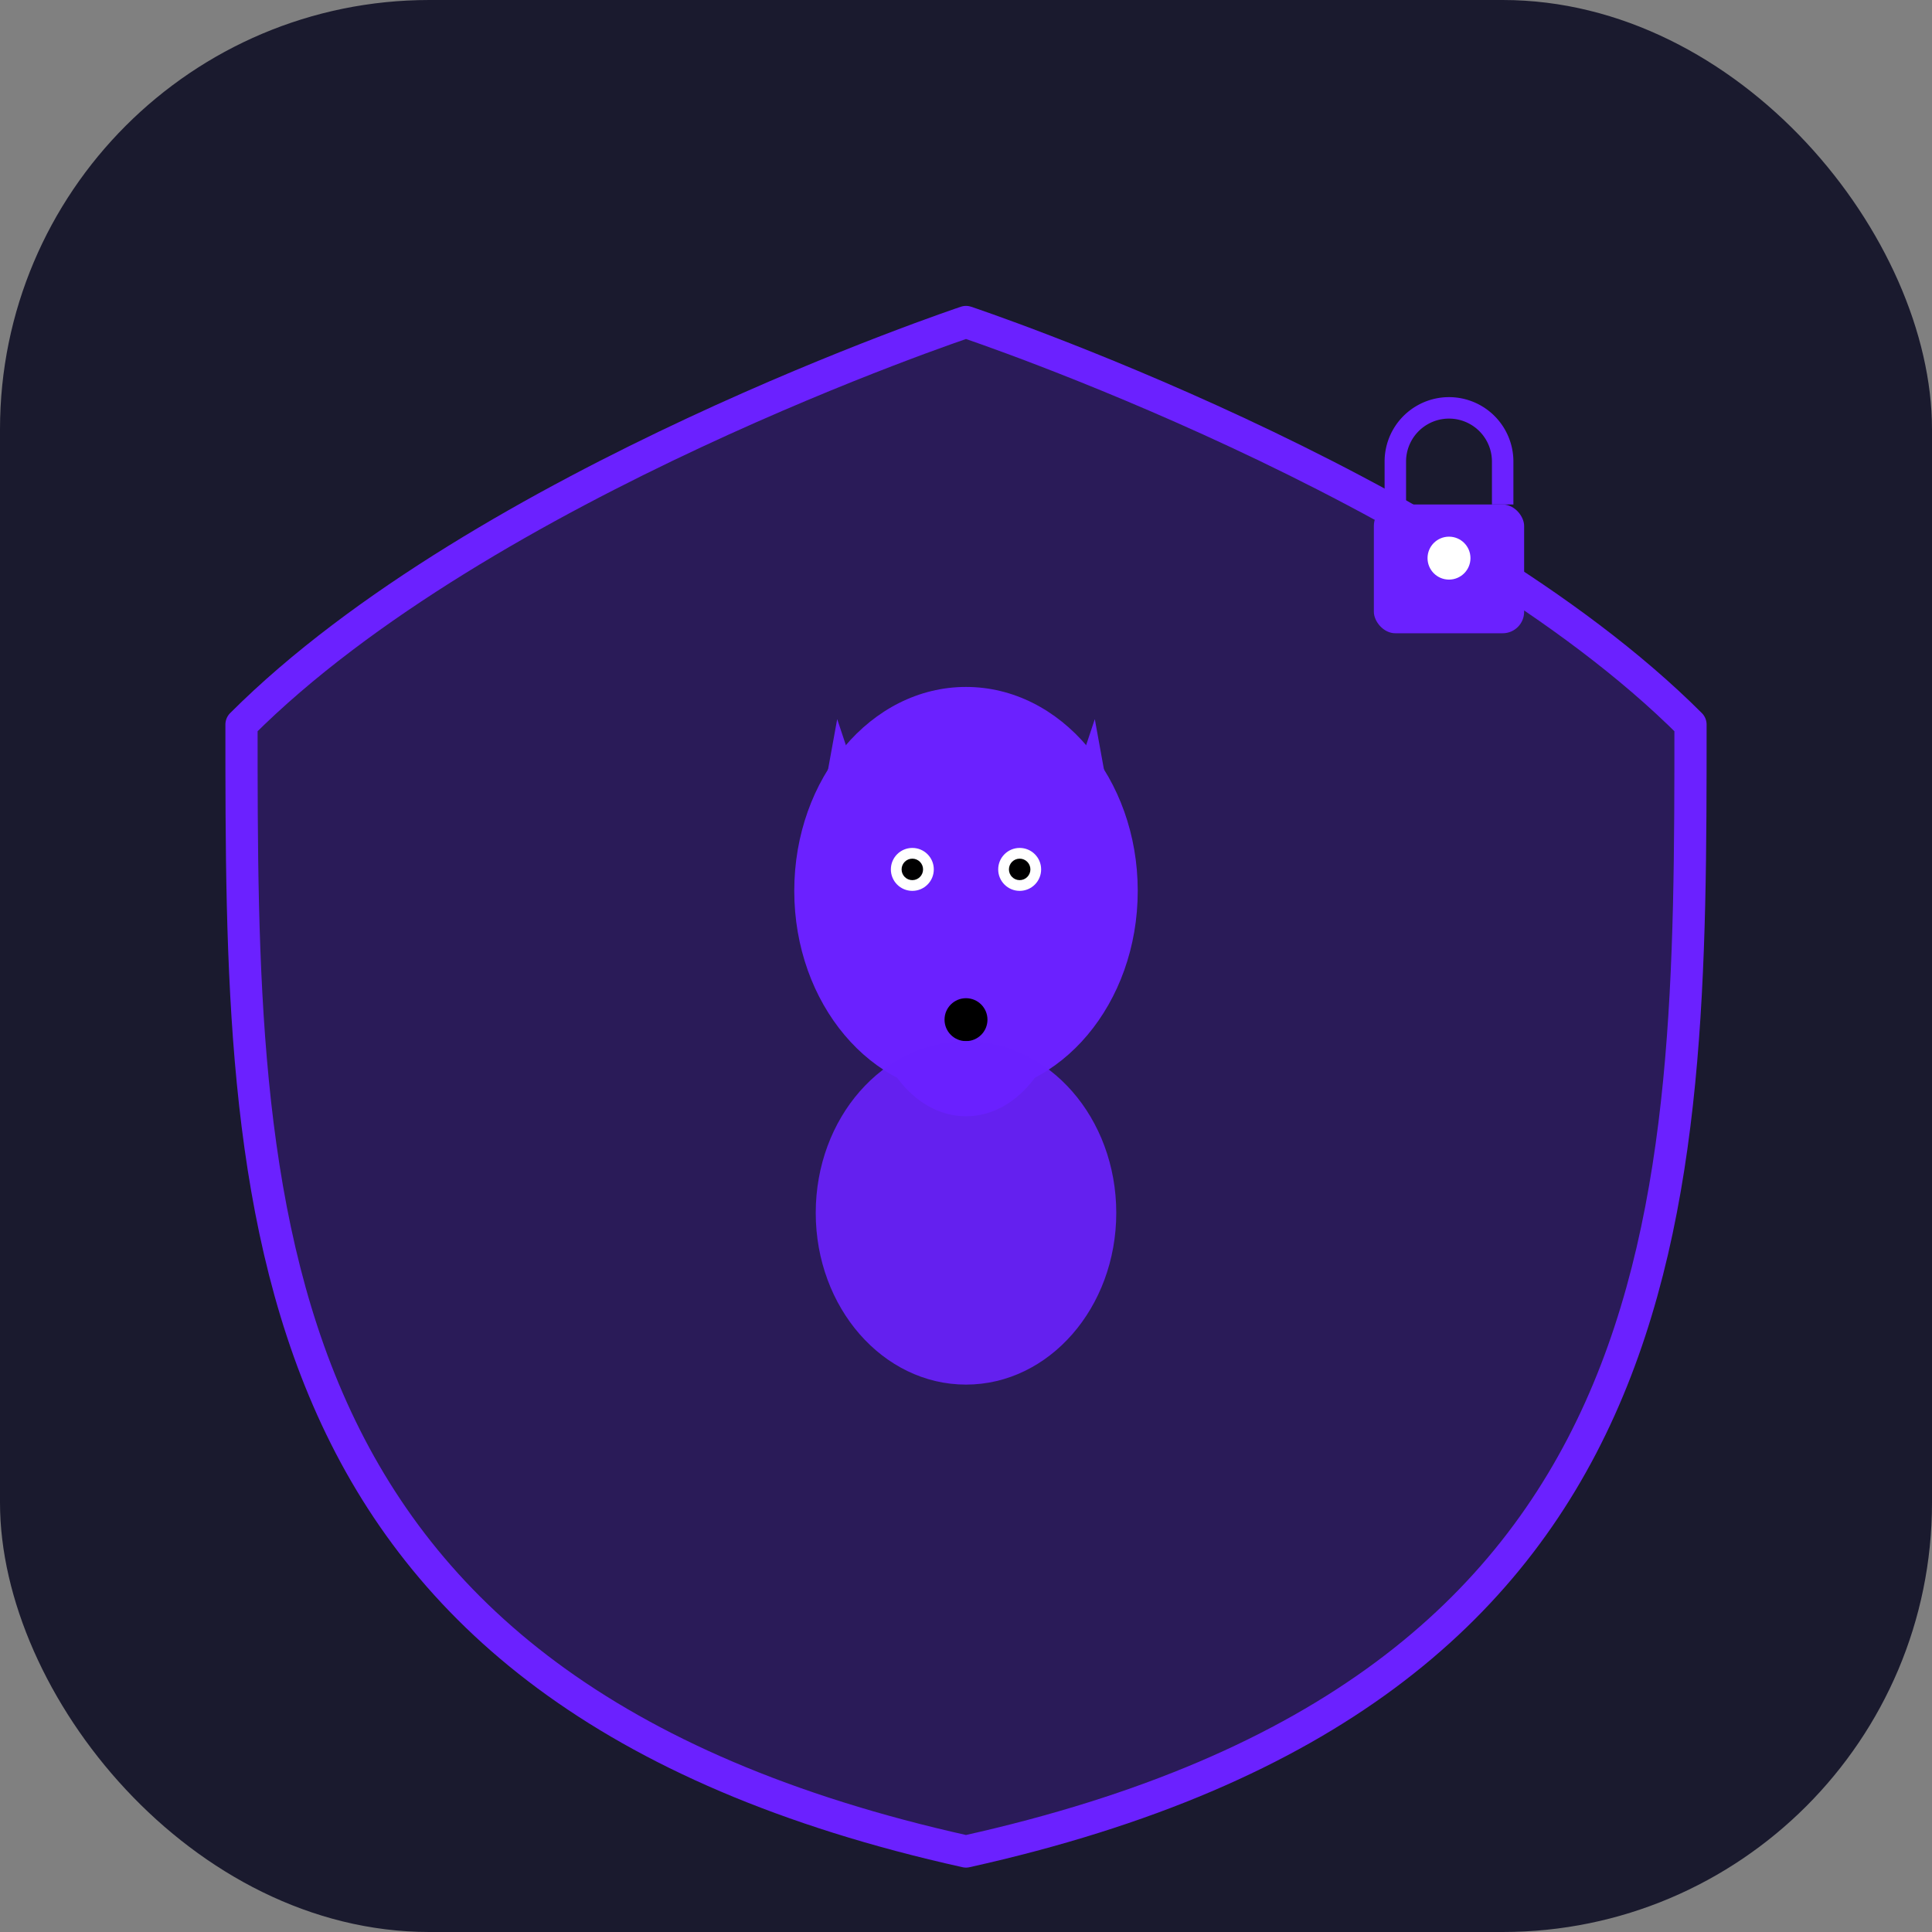 <svg width="180" height="180" viewBox="0 0 180 180" fill="none" xmlns="http://www.w3.org/2000/svg">
  <rect x="0" y="0" width="180" height="180" fill="#808080" stroke="none"/>
  <!-- Rounded background for Apple -->
  <rect width="180" height="180" rx="40" fill="#1a1a2e"/>

  <!-- Shield background -->
  <path d="M90 30C90 30 45 45 22.5 67.5C22.5 112.5 22.5 157.5 90 172.5C157.5 157.5 157.5 112.5 157.5 67.5C135 45 90 30 90 30Z"
        fill="#6b21ff" opacity="0.2"/>
  <path d="M90 30C90 30 45 45 22.5 67.5C22.5 112.5 22.5 157.5 90 172.5C157.5 157.5 157.5 112.5 157.5 67.5C135 45 90 30 90 30Z"
        stroke="#6b21ff" stroke-width="3" stroke-linejoin="round"/>

  <!-- Wolf silhouette -->
  <g transform="translate(90, 90)">
    <!-- Wolf head -->
    <ellipse cx="0" cy="-7" rx="16" ry="19" fill="#6b21ff"/>

    <!-- Wolf ears -->
    <path d="M-12 -23 L-9 -14 L-14 -12 Z" fill="#6b21ff"/>
    <path d="M12 -23 L9 -14 L14 -12 Z" fill="#6b21ff"/>

    <!-- Wolf snout -->
    <ellipse cx="0" cy="2" rx="9" ry="12" fill="#6b21ff"/>

    <!-- Wolf eyes -->
    <circle cx="-5" cy="-9" r="2" fill="#ffffff"/>
    <circle cx="5" cy="-9" r="2" fill="#ffffff"/>
    <circle cx="-5" cy="-9" r="1" fill="#000000"/>
    <circle cx="5" cy="-9" r="1" fill="#000000"/>

    <!-- Wolf nose -->
    <circle cx="0" cy="5" r="2" fill="#000000"/>

    <!-- Wolf body -->
    <ellipse cx="0" cy="23" rx="14" ry="16" fill="#6b21ff" opacity="0.9"/>
  </g>

  <!-- VPN Lock symbol -->
  <g transform="translate(135, 45)">
    <rect x="-7" y="2" width="14" height="12" rx="2" fill="#6b21ff"/>
    <path d="M-5 2 L-5 -2 A5 5 0 0 1 5 -2 L5 2"
          stroke="#6b21ff" stroke-width="2" fill="none"/>
    <circle cx="0" cy="7" r="2" fill="#ffffff"/>
  </g>
</svg>

